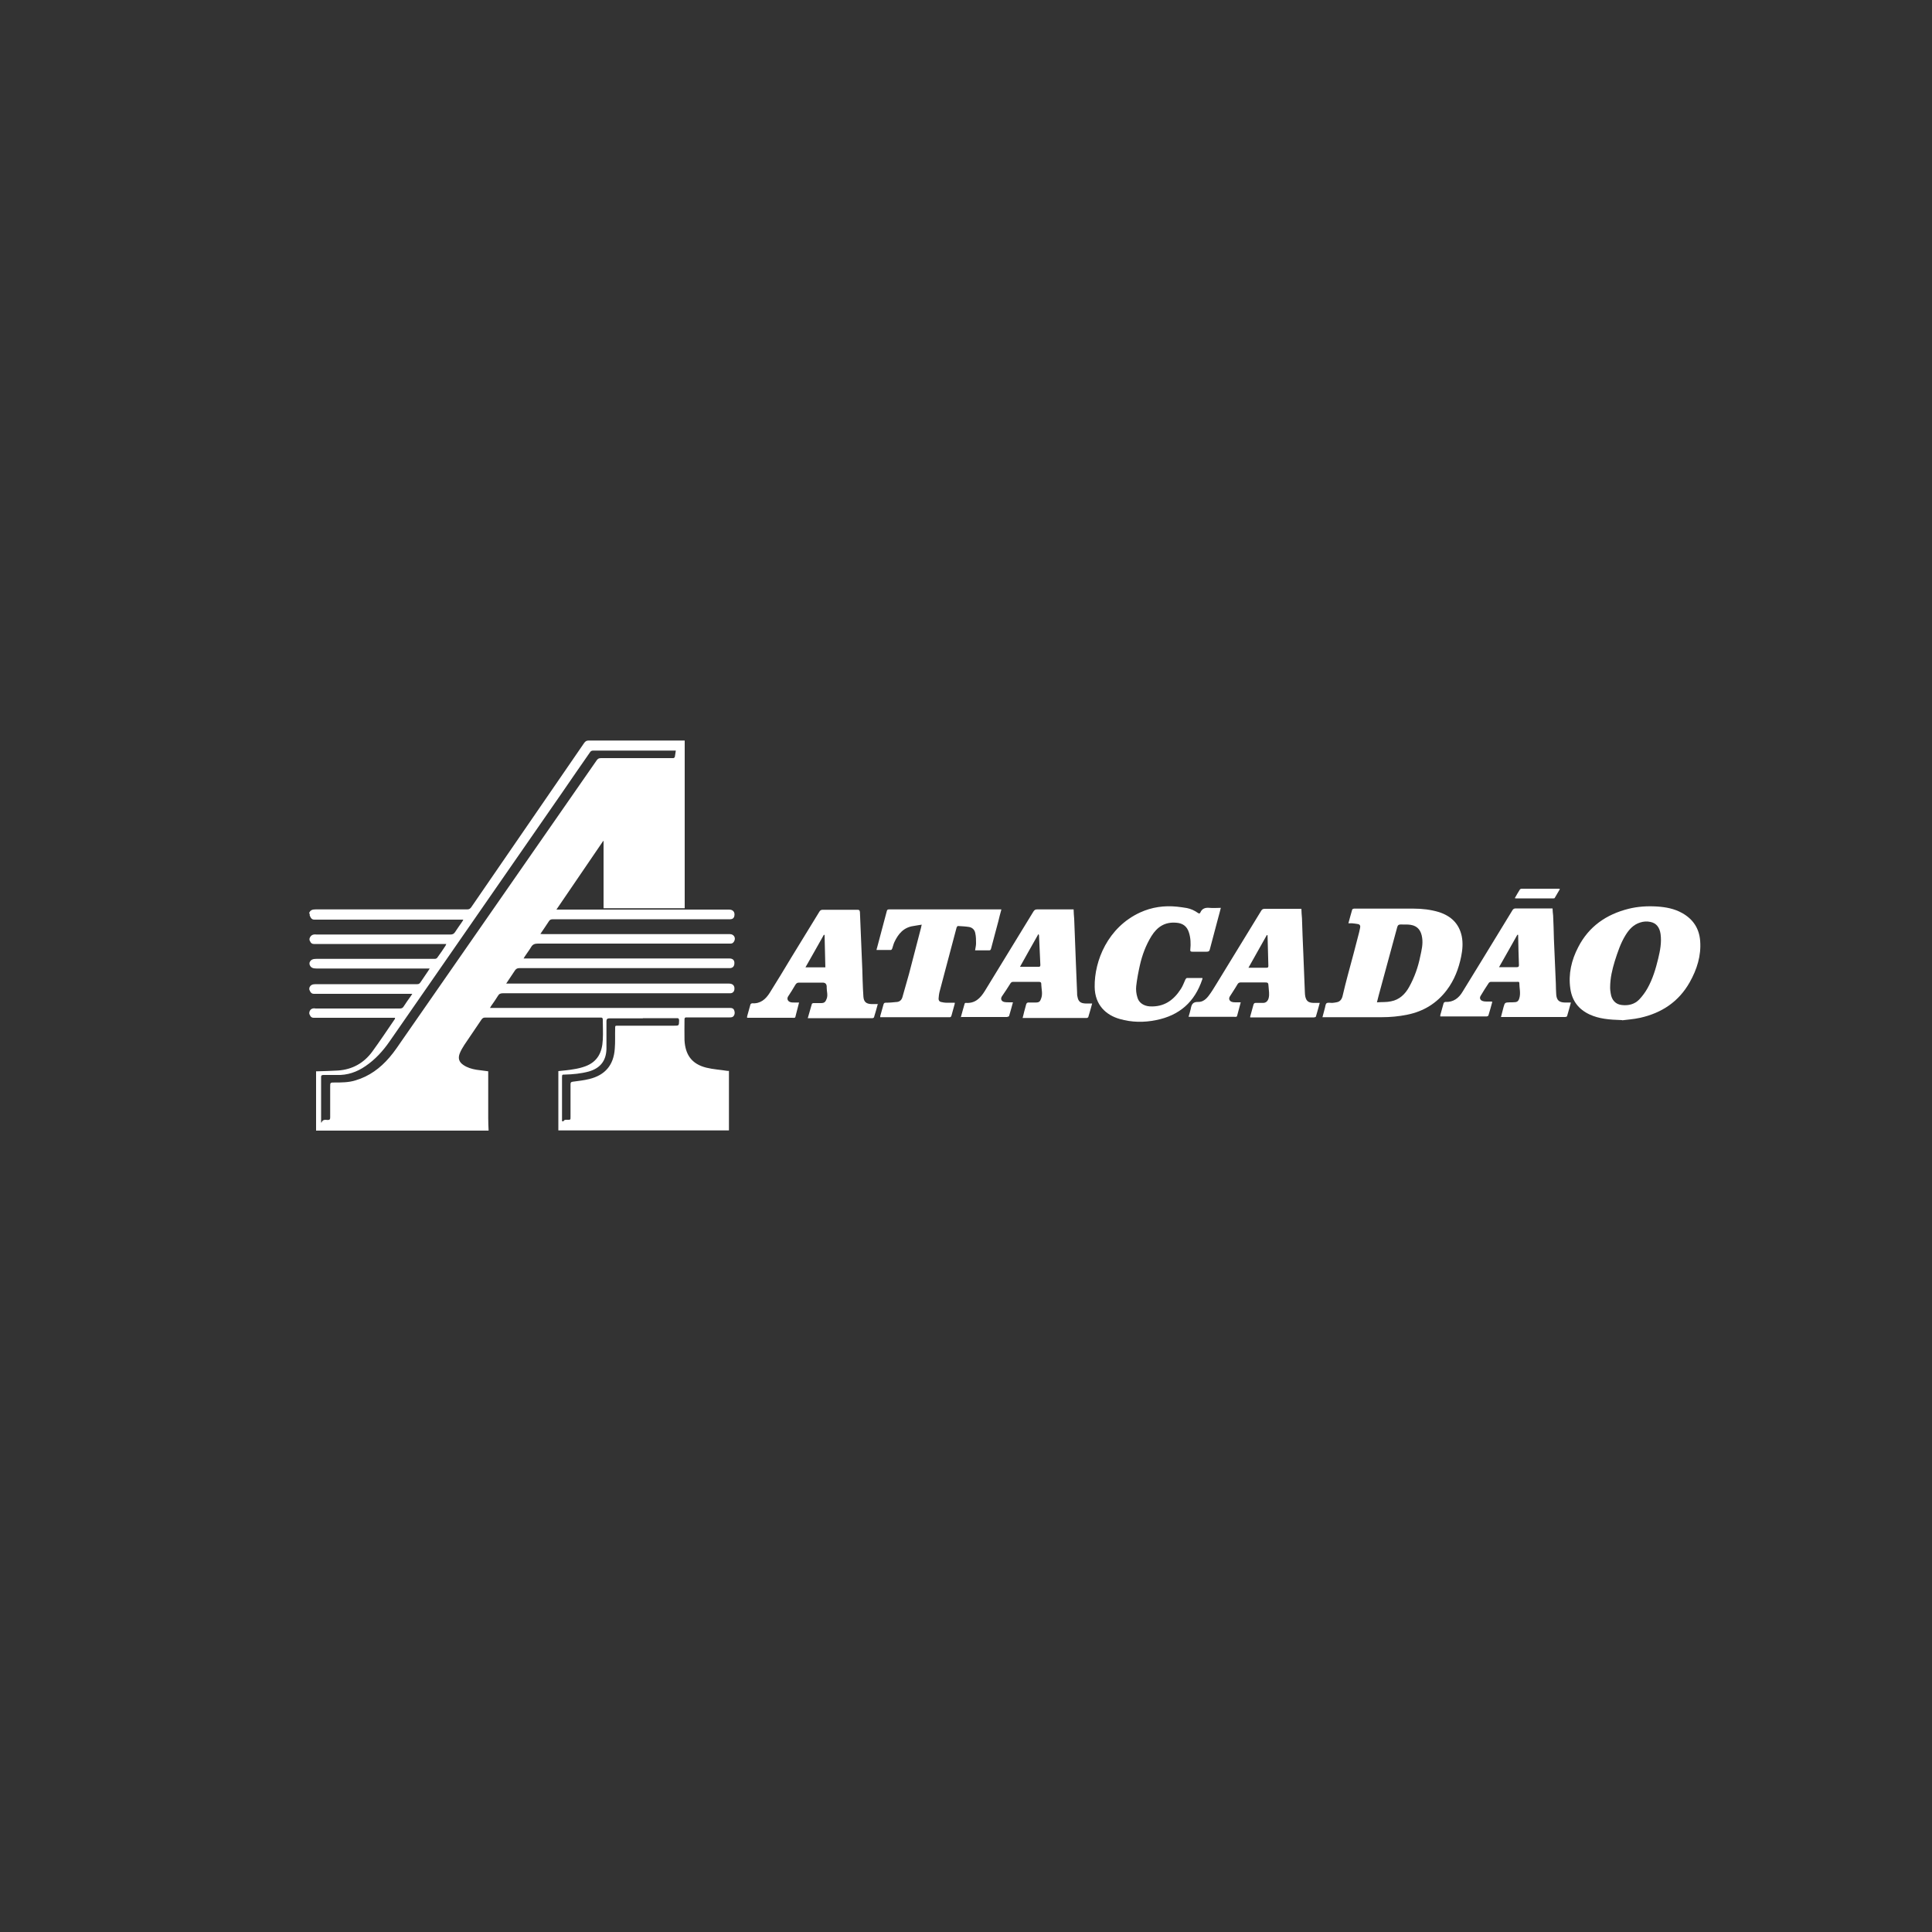<?xml version="1.0" encoding="UTF-8"?>
<svg id="Camada_1" data-name="Camada 1" xmlns="http://www.w3.org/2000/svg" viewBox="0 0 100 100">
  <rect x="0" y="0" width="100" height="100" fill="#333333" stroke="none"/>
  <defs>
    <style>
      .cls-1 {
        fill: #fff;
      }
    </style>
  </defs>
  <path class="cls-1" d="m16,47.27c.05-.17.18-.2.34-.2,2.61,0,5.23,0,7.84,0,.1,0,.15-.03.21-.11,1.95-2.84,3.9-5.68,5.85-8.51.06-.08.12-.12.22-.12,1.62,0,3.23,0,4.85,0,.04,0,.08,0,.13,0v8.68h-4.2v-3.48s-.02,0-.02,0c-.8,1.17-1.6,2.35-2.42,3.55.06,0,.11,0,.15,0,2.93,0,5.86,0,8.79,0,.2,0,.31.13.27.33-.02.11-.1.17-.21.17-.04,0-.08,0-.11,0-3.02,0-6.05,0-9.07,0-.11,0-.17.03-.22.12-.13.21-.28.41-.43.64.06,0,.11.01.15.01,3.18,0,6.36,0,9.54,0,.04,0,.08,0,.12,0,.2,0,.32.19.22.37-.04.07-.09.12-.18.12-.05,0-.1,0-.14,0-3.28,0-6.56,0-9.84,0-.16,0-.27.04-.35.18-.1.17-.22.32-.33.49-.02.03-.03.06-.06.1h.17c3.49,0,6.99,0,10.48,0,.19,0,.28.1.26.28-.01.14-.1.22-.24.22-.03,0-.06,0-.09,0-3.6,0-7.2,0-10.8,0-.1,0-.16.03-.22.11-.14.22-.3.44-.46.69h.16c3.79,0,7.58,0,11.37,0,.21,0,.31.12.28.32-.02.11-.1.18-.21.18-.04,0-.08,0-.12,0-3.88,0-7.76,0-11.64,0-.13,0-.21.03-.27.14-.11.18-.23.35-.35.52-.02.03-.03.06-.06.1.07,0,.12,0,.18,0,4.04,0,8.08,0,12.12,0,.04,0,.08,0,.12,0,.1,0,.18.02.22.12.04.1.04.2-.02.29-.05.07-.12.08-.2.08-.72,0-1.44,0-2.16,0-.03,0-.06,0-.09,0-.07,0-.1.02-.1.1,0,.36-.01.72,0,1.08.04.75.37,1.23,1.12,1.42.36.09.74.11,1.11.17.02,0,.04,0,.07,0v3.08h-8.83s0-.1,0-.14c0-.94,0-1.87,0-2.81v-.12c.28-.03.54-.05.81-.1.2-.03.4-.08.59-.15.62-.23.87-.71.9-1.37.02-.35,0-.69,0-1.04,0-.09-.03-.12-.12-.11-1.99,0-3.99,0-5.98,0-.08,0-.12.03-.17.09-.3.44-.6.88-.9,1.33-.09.14-.18.29-.24.45-.09.24-.03.43.19.58.2.14.44.21.68.25.2.03.4.05.61.08,0,.04,0,.09,0,.13,0,.76,0,1.53,0,2.29,0,.22.01.43.02.65h-8.93s0-.1,0-.14c0-.94,0-1.87,0-2.81,0-.04,0-.08,0-.12.04,0,.06,0,.08,0,.35-.01.7-.02,1.05-.04.74-.05,1.34-.38,1.78-.98.4-.55.78-1.12,1.17-1.69,0-.01,0-.03.01-.06-.05,0-.1,0-.14,0-1.32,0-2.64,0-3.96,0-.04,0-.08,0-.12,0-.09,0-.15-.05-.18-.12-.01-.03-.03-.05-.04-.08,0-.03,0-.05,0-.08.04-.18.17-.23.33-.2.04,0,.08,0,.12,0,1.41,0,2.82,0,4.23,0,.09,0,.15-.02.2-.1.12-.19.25-.37.38-.55.02-.03.04-.06.07-.11h-.15c-1.61,0-3.22,0-4.84,0-.04,0-.08,0-.11,0-.09,0-.15-.05-.19-.13-.01-.03-.03-.06-.04-.09,0-.03,0-.05,0-.08.05-.17.18-.2.34-.2,1.75,0,3.49,0,5.24,0,.08,0,.12-.02.17-.09.13-.2.27-.39.4-.59.02-.04.05-.07.08-.13-.07,0-.11,0-.15,0-1.9,0-3.81,0-5.71,0-.18,0-.31-.04-.36-.22v-.08c.06-.17.19-.2.36-.2,1.81,0,3.61,0,5.42,0,.24,0,.47,0,.71,0,.05,0,.11-.03.13-.07.15-.2.28-.4.42-.61.01-.02.02-.05.04-.09h-.17c-2.19,0-4.37,0-6.56,0-.04,0-.09,0-.13,0-.09,0-.15-.05-.18-.12-.01-.03-.03-.05-.04-.08,0-.03,0-.05,0-.08.06-.18.18-.23.36-.21.04,0,.08,0,.12,0,2.27,0,4.54,0,6.82,0,.1,0,.17-.03.23-.12.12-.19.25-.36.37-.54.02-.03.04-.06.06-.11h-.17c-2.48,0-4.96,0-7.44,0-.04,0-.08,0-.11,0-.09,0-.15-.05-.19-.13-.01-.03-.03-.06-.04-.09,0-.03,0-.05,0-.08Zm.61,10.81s.02.02.03.03c.06-.18.2-.15.32-.14.1,0,.13-.03.13-.13,0-.53,0-1.06,0-1.58,0-.23,0-.23.23-.23.36,0,.73,0,1.08-.11.71-.21,1.28-.63,1.76-1.19.26-.3.48-.64.71-.97,3.34-4.8,6.67-9.6,10.01-14.4.06-.09.12-.12.23-.12,1.22,0,2.43,0,3.65,0,.03,0,.07,0,.1,0,.03-.01.07-.04.07-.07.02-.1.03-.21.05-.32-.01,0-.05,0-.09,0-1.39,0-2.78,0-4.18,0-.09,0-.14.03-.18.1-.48.69-.96,1.38-1.43,2.07-2.3,3.32-4.6,6.63-6.9,9.95-.68.98-1.36,1.96-2.04,2.94-.34.49-.74.93-1.24,1.27-.45.31-.94.48-1.49.46-.23,0-.45,0-.68,0-.1,0-.14.03-.13.13,0,.74,0,1.49,0,2.23,0,.03,0,.07,0,.1Zm16.66-5.37c-.58,0-1.16,0-1.74,0q-.14,0-.14.14c0,.48,0,.97,0,1.45-.02.62-.33.99-.91,1.16-.41.11-.83.15-1.25.16-.13,0-.14,0-.14.14,0,.73,0,1.45,0,2.18,0,.03,0,.06,0,.08.01.02.07.03.07.02.05-.1.14-.08.23-.08.14,0,.14,0,.14-.14,0-.57,0-1.13,0-1.7,0-.08.02-.12.11-.13.29-.04.58-.07.86-.14.82-.2,1.26-.72,1.32-1.56.03-.35.01-.7.02-1.06,0-.14,0-.14.14-.14.97,0,1.93,0,2.9,0,.27,0,.26,0,.27-.26,0-.1-.03-.14-.13-.13-.58,0-1.16,0-1.74,0Z"/>
  <path class="cls-1" d="m69.79,47.8c.07-.25.13-.49.2-.72,0-.02.06-.05.1-.05.28,0,.57,0,.85,0,.74,0,1.48,0,2.22,0,.45,0,.89.05,1.32.18.62.2,1.04.59,1.18,1.25.07.35.04.7-.03,1.05-.13.63-.35,1.21-.74,1.73-.52.69-1.21,1.11-2.05,1.28-.44.09-.88.13-1.33.13-.98,0-1.97,0-2.95,0-.03,0-.07,0-.11,0,.04-.16.08-.3.12-.45.03-.09.03-.22.09-.27.06-.05.19-.02.29-.02.07,0,.15-.02.22-.03.2-.03.29-.17.33-.36.08-.35.17-.7.26-1.04.2-.74.4-1.48.59-2.23.02-.08.03-.15.05-.23.02-.1-.01-.17-.11-.19-.1-.02-.2-.03-.3-.04-.06,0-.13,0-.2,0Zm1.49,4.08c.25-.02.49,0,.71-.05.44-.08.74-.37.95-.75.27-.49.46-1.02.57-1.57.07-.32.15-.64.1-.97-.05-.36-.22-.61-.59-.67-.17-.03-.34-.01-.51-.02-.11,0-.16.03-.19.14-.29,1.08-.59,2.16-.88,3.24-.06.21-.11.41-.17.65Z"/>
  <path class="cls-1" d="m83.95,52.8c-.68-.02-1.19-.07-1.67-.29-.58-.27-.91-.71-1-1.34-.11-.76.06-1.48.41-2.15.55-1.07,1.45-1.69,2.6-1.98.48-.12.97-.15,1.47-.12.46.03.9.11,1.31.34.57.32.88.8.93,1.44.06.77-.17,1.48-.54,2.14-.57,1.01-1.45,1.59-2.56,1.84-.36.08-.73.1-.93.13Zm-.61-1.66c0,.06.01.17.03.28.05.35.26.57.58.6.34.04.66-.04.9-.29.16-.17.3-.36.42-.57.27-.48.43-1.01.56-1.55.1-.42.18-.83.12-1.27-.05-.34-.22-.56-.52-.62-.18-.04-.36-.03-.54.03-.35.11-.57.36-.75.65-.26.42-.41.88-.56,1.35-.13.43-.24.87-.24,1.38Z"/>
  <path class="cls-1" d="m77.24,51.86c-.07.25-.13.48-.2.7,0,.02-.06.05-.09.05-.19,0-.37,0-.56,0-.58,0-1.15,0-1.73,0h-.11s0-.05,0-.07c.06-.2.11-.41.17-.61,0-.03.06-.07.09-.07.42.02.7-.2.9-.54.33-.53.65-1.06.97-1.58.53-.87,1.07-1.75,1.6-2.62.04-.07.09-.1.17-.1.6,0,1.19,0,1.79,0h.12c0,.13.02.25.03.37.02.4.03.8.04,1.2.03.77.07,1.55.1,2.32,0,.19.01.38.02.56.02.29.14.41.43.42.11,0,.21,0,.33,0-.07.25-.13.48-.2.71,0,.02-.07.04-.1.04-.37,0-.75,0-1.12,0-.69,0-1.37,0-2.06,0-.04,0-.08,0-.14,0,.05-.18.09-.34.13-.5.07-.25.07-.25.33-.26.1,0,.19,0,.29-.01.12-.02.17-.09.2-.2.08-.27,0-.53,0-.79,0-.07-.05-.06-.1-.06-.23,0-.46,0-.69,0-.23,0-.45,0-.68,0-.04,0-.1.03-.12.07-.14.21-.28.43-.41.65-.08.12-.02.25.13.28.07.02.14.02.2.02.07,0,.15,0,.24,0Zm1.33-3.47s-.02,0-.03-.01c-.31.56-.63,1.11-.95,1.68.05,0,.07,0,.1,0,.27,0,.55,0,.82,0,.09,0,.11-.03.11-.11-.02-.5-.03-1-.04-1.5,0-.02,0-.05,0-.07Z"/>
  <path class="cls-1" d="m67.36,47.04c0,.17.02.33.03.49.02.61.04,1.22.07,1.83.03.67.05,1.34.08,2.01,0,.07.01.14.02.2.05.24.16.33.42.34.11,0,.21,0,.33,0-.07.25-.13.48-.2.71,0,.02-.07.04-.1.04-.3,0-.6,0-.89,0-.76,0-1.52,0-2.27,0-.04,0-.09,0-.14,0,0-.04,0-.06.01-.08.05-.19.11-.39.16-.58.02-.06.05-.09.11-.09.13,0,.26,0,.39,0,.15,0,.24-.1.28-.23.06-.21.01-.41,0-.62-.01-.21-.03-.21-.24-.21-.4,0-.8,0-1.2,0-.08,0-.13.03-.17.1-.12.21-.26.41-.39.62-.08.12-.03.25.11.29.07.02.14.02.2.02.08,0,.16,0,.25,0-.05.2-.1.38-.15.56-.07.22,0,.19-.25.19-.72,0-1.44,0-2.16,0h-.14c.04-.14.08-.27.11-.4.04-.22.09-.38.39-.37.24.01.43-.16.57-.36.12-.16.23-.34.34-.52.78-1.28,1.57-2.56,2.35-3.84.04-.07.09-.1.18-.1.6,0,1.19,0,1.79,0h.12Zm-1.76,1.36s-.02,0-.03,0c-.31.56-.63,1.11-.95,1.69.33,0,.63,0,.93,0,.09,0,.1-.03.1-.11-.01-.5-.03-1-.04-1.5,0-.03,0-.05-.01-.08Z"/>
  <path class="cls-1" d="m45.44,51.95c-.07.25-.13.48-.2.7,0,.02-.05.05-.08.05-.07,0-.15,0-.23,0-.99,0-1.98,0-2.97,0-.05,0-.09,0-.15,0,.07-.25.14-.49.21-.73,0-.03.06-.05.09-.05.13,0,.26,0,.39,0,.18,0,.23-.07.29-.23.07-.19,0-.37,0-.56,0-.02,0-.05,0-.07q-.01-.2-.21-.2c-.41,0-.82,0-1.22,0-.09,0-.14.03-.19.11-.12.21-.25.41-.38.61-.07.11-.02.25.12.29.06.02.13.02.19.02.08,0,.16,0,.26,0-.05.2-.1.4-.15.58-.07.25,0,.21-.27.21-.71,0-1.43,0-2.14,0-.04,0-.08,0-.13,0,0-.03,0-.05,0-.07.06-.2.11-.41.17-.61,0-.03.06-.07.09-.07.43.03.7-.21.91-.54.38-.61.76-1.23,1.13-1.85.48-.78.96-1.56,1.44-2.35.04-.07.09-.1.17-.1.6,0,1.2,0,1.8,0,.09,0,.12.02.13.12.03.81.07,1.61.1,2.42.02.38.03.76.04,1.14.01.27.02.55.04.82.02.26.14.37.41.38.11,0,.22,0,.35,0Zm-2.72-1.88c-.01-.57-.03-1.12-.04-1.68-.01,0-.02,0-.04,0-.31.56-.63,1.11-.95,1.68h1.03Z"/>
  <path class="cls-1" d="m49.73,52.66c.07-.25.13-.48.2-.71,0-.02.04-.05.07-.04.47.03.74-.24.97-.61.84-1.37,1.68-2.74,2.52-4.12.05-.08.1-.11.19-.11.59,0,1.18,0,1.77,0h.12c0,.17.02.33.03.49.03.78.06,1.56.09,2.34.02.49.04.98.06,1.47,0,.08,0,.15.02.22.04.24.15.34.41.35.11,0,.22,0,.35,0-.07.25-.13.48-.2.7,0,.02-.04.04-.07.05-.02,0-.05,0-.08,0-1.04,0-2.07,0-3.11,0h-.14c.03-.12.06-.22.08-.32.03-.12.07-.24.1-.37.02-.08.06-.12.15-.11.12,0,.23,0,.35,0,.19,0,.23-.06.29-.24.07-.22.01-.43,0-.64,0-.19-.02-.19-.21-.19-.41,0-.83,0-1.24,0-.07,0-.11.02-.15.08-.14.23-.29.45-.44.67-.08.12-.04.25.11.29.09.02.2.02.3.02.05,0,.1,0,.16,0-.07.25-.13.48-.2.71,0,.02-.07.04-.11.05-.35,0-.69,0-1.04,0-.41,0-.82,0-1.22,0-.04,0-.07,0-.14,0Zm3.05-2.62c.36,0,.69,0,1.02,0,.02,0,.05-.05.05-.07-.02-.51-.05-1.02-.07-1.54,0-.03-.01-.05-.02-.07h-.02c-.31.55-.63,1.11-.95,1.69Z"/>
  <path class="cls-1" d="m63.19,46.99c-.05.19-.09.36-.14.53-.14.54-.29,1.08-.43,1.62-.02.09-.06.12-.16.12-.25,0-.5,0-.75,0-.09,0-.11-.03-.1-.11.03-.3.02-.6-.07-.88-.1-.33-.33-.49-.66-.51-.58-.05-.98.21-1.28.69-.29.47-.48.98-.6,1.51-.08.36-.15.72-.19,1.08-.02.19,0,.39.06.58.07.28.33.45.64.47.73.04,1.23-.31,1.61-.9.1-.15.16-.33.24-.5.02-.03.05-.07.08-.07.26,0,.52,0,.78,0,0,0,.01,0,.02.01,0,.02,0,.04-.01.06-.39,1.17-1.18,1.87-2.39,2.11-.63.13-1.27.12-1.89-.06-.7-.2-1.28-.72-1.29-1.66-.02-1.35.68-3.08,2.35-3.85.61-.28,1.26-.37,1.92-.3.17.02.33.04.5.07.21.04.4.13.57.25.06.04.1.05.13-.02.09-.21.26-.26.47-.24.19.02.38,0,.59,0Z"/>
  <path class="cls-1" d="m51.83,47.08c-.06.21-.11.41-.16.62-.12.46-.25.92-.37,1.39-.02.08-.05.11-.13.1-.23,0-.46,0-.7,0,.02-.13.05-.25.05-.36,0-.18,0-.35-.04-.53-.03-.17-.15-.29-.32-.32-.19-.03-.39-.04-.58-.05-.02,0-.06.05-.07.09-.2.75-.4,1.51-.6,2.26-.09.35-.19.71-.28,1.06-.03.12-.04.24-.05.35,0,.09.04.15.12.17.09.02.18.04.27.04.15,0,.29,0,.45,0,0,.03,0,.06-.01.08-.05.19-.11.39-.16.58-.02.07-.05.1-.12.09-.11,0-.23,0-.34,0-1.03,0-2.06,0-3.1,0-.04,0-.08,0-.13,0,0-.04,0-.07.01-.09.05-.19.11-.38.16-.57.02-.06.04-.09.11-.09.2,0,.4-.02.6-.04.14-.02.23-.11.27-.25.11-.4.23-.8.34-1.2.21-.81.42-1.61.63-2.42,0-.03.01-.06.03-.13-.16.02-.29.05-.43.07-.51.07-.79.41-.99.84-.05.11-.07.22-.11.33-.01.03-.04.07-.07.07-.24,0-.48,0-.74,0,0-.04.01-.07.02-.09.17-.64.34-1.28.51-1.92.02-.07.04-.09.12-.09,1.91,0,3.82,0,5.73,0,.02,0,.03,0,.07,0Z"/>
  <path class="cls-1" d="m78.41,46.48c.09-.16.17-.3.26-.44.01-.02.06-.04.08-.04.65,0,1.3,0,1.94,0,0,0,.02,0,.05.02-.09.16-.18.31-.27.46-.01.02-.05.02-.07.02-.65,0-1.3,0-1.94,0,0,0-.02,0-.05-.01Z"/>
</svg>